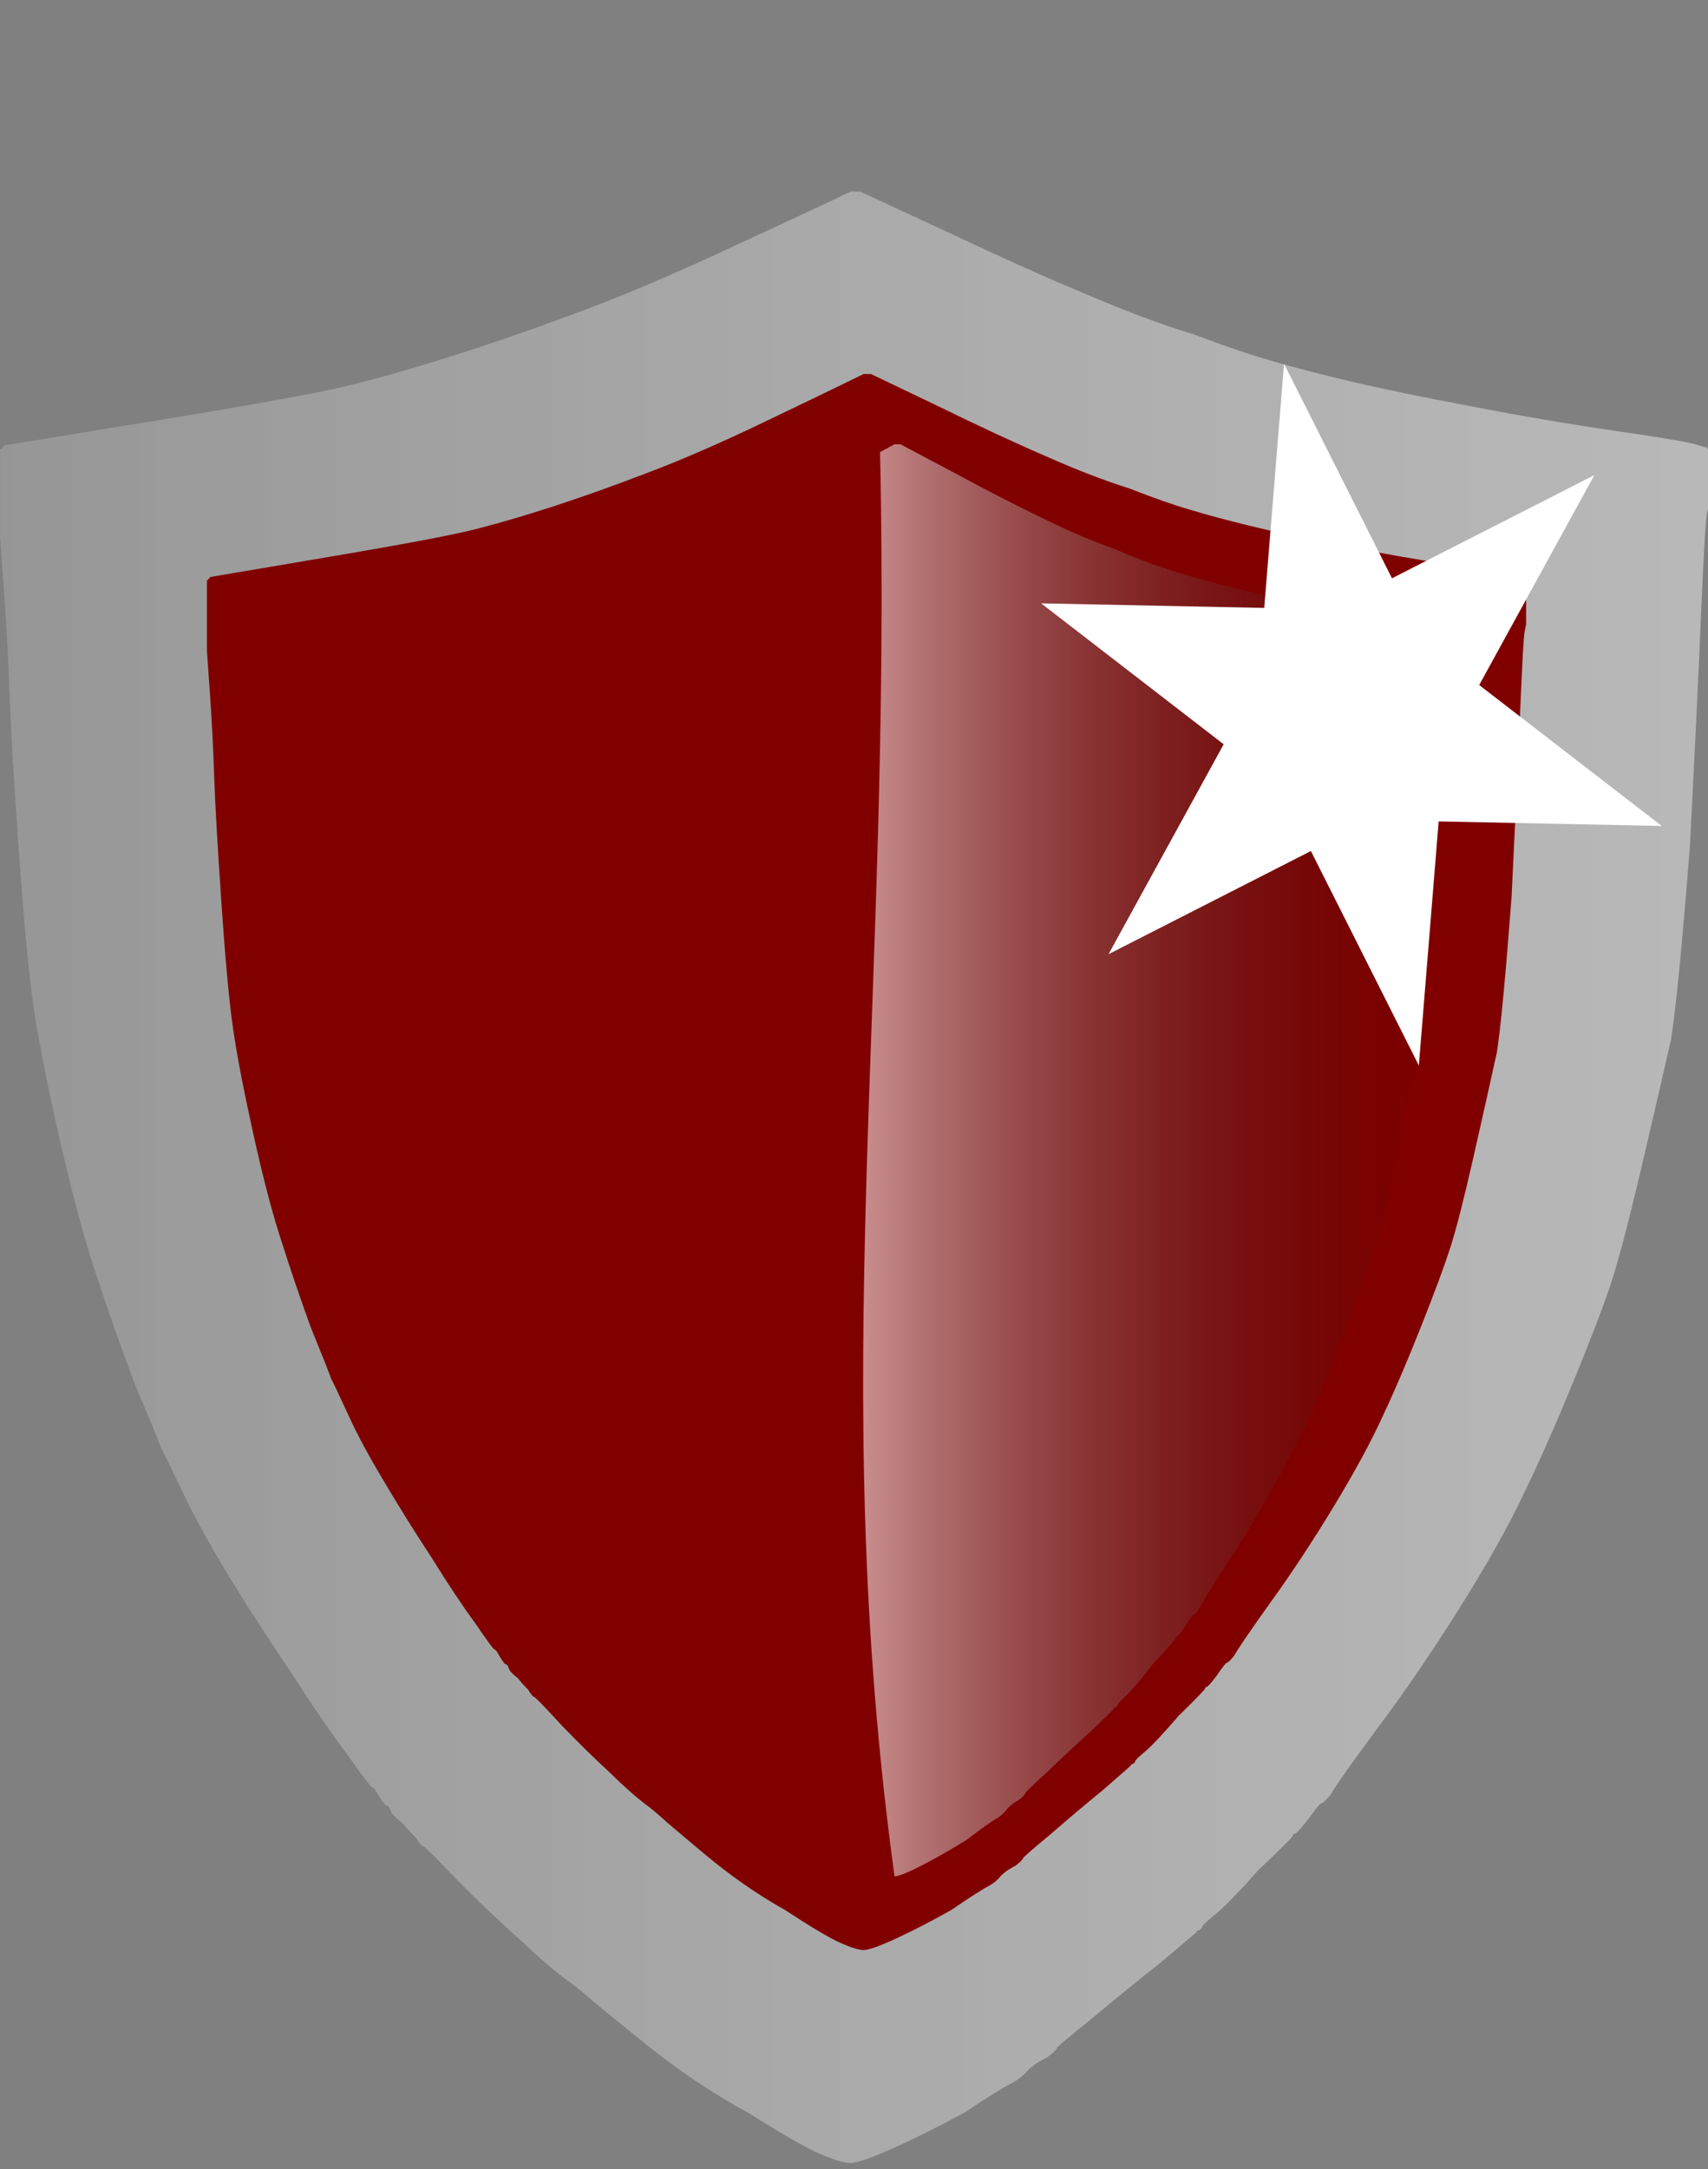 <?xml version="1.0" encoding="UTF-8" standalone="no"?>
<svg
   xmlns:dc="http://purl.org/dc/elements/1.1/"
   xmlns:cc="http://creativecommons.org/ns#"
   xmlns:rdf="http://www.w3.org/1999/02/22-rdf-syntax-ns#"
   xmlns:svg="http://www.w3.org/2000/svg"
   xmlns="http://www.w3.org/2000/svg"
   xmlns:xlink="http://www.w3.org/1999/xlink"
   xmlns:sodipodi="http://sodipodi.sourceforge.net/DTD/sodipodi-0.dtd"
   xmlns:inkscape="http://www.inkscape.org/namespaces/inkscape"
   width="26"
   height="33"
   id="svg3126"
   version="1.1"
   inkscape:version="0.48.5 r10040"
   sodipodi:docname="01.svg"
   inkscape:export-filename="D:\Operator 2\Downloads\green-shield.png"
   inkscape:export-xdpi="90"
   inkscape:export-ydpi="90">
  <rect width="100%" height="100%" fill="#808080" stroke="none"/>
  <defs
     id="defs3140">
    <linearGradient
       id="linearGradient3867">
      <stop
         style="stop-color:#fff8f8;stop-opacity:0.571;"
         offset="0"
         id="stop3869" />
      <stop
         style="stop-color:#000000;stop-opacity:0;"
         offset="1"
         id="stop3871" />
    </linearGradient>
    <linearGradient
       id="linearGradient3857">
      <stop
         style="stop-color:#937272;stop-opacity:1;"
         offset="0"
         id="stop3859" />
      <stop
         style="stop-color:#000000;stop-opacity:0;"
         offset="1"
         id="stop3861" />
    </linearGradient>
    <linearGradient
       id="linearGradient3823">
      <stop
         style="stop-color:#e50909;stop-opacity:1;"
         offset="0"
         id="stop3825" />
      <stop
         id="stop3847"
         offset="1"
         style="stop-color:#d32e2e;stop-opacity:1;" />
    </linearGradient>
    <linearGradient
       id="linearGradient3936">
      <stop
         style="stop-color:#007f00;stop-opacity:1;"
         offset="0"
         id="stop3938" />
      <stop
         style="stop-color:#007f00;stop-opacity:0.549;"
         offset="1"
         id="stop3940" />
    </linearGradient>
    <linearGradient
       id="linearGradient3926">
      <stop
         style="stop-color:#969696;stop-opacity:1;"
         offset="0"
         id="stop3928" />
      <stop
         style="stop-color:#c8c8c8;stop-opacity:0.784;"
         offset="1"
         id="stop3930" />
    </linearGradient>
    <linearGradient
       id="linearGradient3918">
      <stop
         style="stop-color:#000000;stop-opacity:1;"
         offset="0"
         id="stop3920" />
      <stop
         style="stop-color:#000000;stop-opacity:0;"
         offset="1"
         id="stop3922" />
    </linearGradient>
    <linearGradient
       inkscape:collect="always"
       xlink:href="#linearGradient3926"
       id="linearGradient3934"
       x1="-1.75"
       y1="553"
       x2="905.75"
       y2="553"
       gradientUnits="userSpaceOnUse"
       gradientTransform="matrix(0.029,0,0,0.025,4.349,3.996)" />
    <linearGradient
       inkscape:collect="always"
       xlink:href="#linearGradient3867"
       id="linearGradient3873"
       x1="-477.996"
       y1="604.551"
       x2="-42.692"
       y2="604.551"
       gradientUnits="userSpaceOnUse"
       gradientTransform="matrix(0.02,0,0,0.02,26.916,5.449)" />
    <filter
       inkscape:label="Evanescent"
       inkscape:menu="Blurs"
       inkscape:menu-tooltip="Blur the contents of objects, preserving the outline and adding progressive transparency at edges"
       color-interpolation-filters="sRGB"
       id="filter3016">
      <feGaussianBlur
         result="result6"
         stdDeviation="3"
         in="SourceGraphic"
         id="feGaussianBlur3018" />
      <feColorMatrix
         values="1 0 0 0 0 0 1 0 0 0 0 0 1 0 0 0 0 0 1 0 "
         result="result7"
         in="SourceGraphic"
         id="feColorMatrix3020" />
      <feComposite
         operator="in"
         in="result6"
         in2="result7"
         id="feComposite3022" />
    </filter>
    <linearGradient
       inkscape:collect="always"
       xlink:href="#linearGradient3926"
       id="linearGradient3028"
       gradientUnits="userSpaceOnUse"
       gradientTransform="matrix(0.029,0,0,0.025,4.349,3.996)"
       x1="-1.75"
       y1="553"
       x2="905.75"
       y2="553" />
    <linearGradient
       inkscape:collect="always"
       xlink:href="#linearGradient3867"
       id="linearGradient3030"
       gradientUnits="userSpaceOnUse"
       gradientTransform="matrix(0.02,0,0,0.02,26.916,5.449)"
       x1="-477.996"
       y1="604.551"
       x2="-42.692"
       y2="604.551" />
  </defs>
  <sodipodi:namedview
     pagecolor="#ffffff"
     bordercolor="#666666"
     borderopacity="1"
     objecttolerance="10"
     gridtolerance="10"
     guidetolerance="10"
     inkscape:pageopacity="0"
     inkscape:pageshadow="2"
     inkscape:window-width="1366"
     inkscape:window-height="721"
     id="namedview3138"
     showgrid="false"
     inkscape:zoom="19.313094"
     inkscape:cx="23.250281"
     inkscape:cy="21.681346"
     inkscape:window-x="0"
     inkscape:window-y="25"
     inkscape:window-maximized="1"
     inkscape:current-layer="svg3126" />
  <title
     id="title3128">Green shield</title>
  <g
     id="g3086"
     transform="matrix(1.009,0,0,1.107,-4.387,-1.563)">
    <path
       inkscape:export-ydpi="90"
       inkscape:export-xdpi="90"
       id="svg_2"
       d="m 17.182,4.045 0,0 0.057,0 0.086,0 1.283,0.541 q 1.255,0.541 2.167,0.885 0.884,0.344 1.597,0.541 0.713,0.246 1.198,0.369 0.456,0.123 1.141,0.27 0.684,0.148 1.825,0.344 1.112,0.197 2.224,0.344 1.112,0.148 1.226,0.197 0.086,0.025 0.114,0.025 0,0.025 0.029,0.025 l 0,0 0,0.393 0,0.369 0,0 q 0,0 -0.029,0.123 -0.029,0.123 -0.086,1.328 -0.057,1.229 -0.171,3.245 -0.171,1.991 -0.285,2.655 -0.171,0.688 -0.456,1.795 -0.285,1.106 -0.456,1.573 -0.171,0.467 -0.57,1.352 -0.399,0.885 -0.741,1.524 -0.342,0.664 -0.97,1.573 -0.627,0.91 -1.255,1.672 -0.599,0.738 -0.684,0.885 -0.114,0.123 -0.143,0.123 -0.029,0 -0.2,0.221 -0.171,0.197 -0.2,0.197 -0.029,0 -0.029,0.025 0,0.025 -0.513,0.467 -0.456,0.467 -0.656,0.615 -0.2,0.148 -0.2,0.172 0,0.025 -0.057,0.049 -0.029,0 -0.029,0.025 -0.029,0.025 -0.542,0.418 -0.513,0.369 -1.027,0.762 -0.542,0.393 -0.542,0.418 0,0.025 -0.143,0.123 -0.171,0.074 -0.285,0.172 -0.086,0.098 -0.228,0.172 -0.171,0.074 -0.741,0.418 -0.599,0.295 -1.084,0.492 -0.485,0.197 -0.627,0.197 -0.143,0 -0.456,-0.123 -0.314,-0.123 -1.084,-0.565 -0.798,-0.393 -1.568,-0.959 -0.77,-0.565 -0.856,-0.639 -0.086,-0.074 -0.342,-0.246 -0.257,-0.172 -0.656,-0.516 -0.428,-0.344 -0.941,-0.811 -0.513,-0.492 -0.542,-0.492 -0.029,0 -0.114,-0.123 -0.114,-0.098 -0.2,-0.197 -0.114,-0.074 -0.171,-0.148 -0.029,-0.098 -0.086,-0.098 -0.029,-0.025 -0.114,-0.148 -0.057,-0.098 -0.086,-0.098 -0.029,0 -0.371,-0.443 Q 9.226,25.088 8.741,24.4 8.228,23.712 7.8,23.073 7.372,22.433 7.116,21.942 6.859,21.45 6.773,21.303 6.716,21.155 6.374,20.417 6.06,19.655 5.804,18.942 5.547,18.254 5.262,17.123 4.977,15.992 4.863,15.304 4.749,14.616 4.635,13.141 4.52,11.69 4.492,10.953 4.463,10.215 4.406,9.502 l -0.057,-0.713 0,-0.615 0,-0.59 0,0 0.029,0 0,-0.025 0.029,0 0,0 0,-0.025 2.31,-0.344 Q 9.026,6.847 9.654,6.7 10.309,6.552 11.165,6.306 q 0.856,-0.246 1.797,-0.565 0.97,-0.32 2.253,-0.86 1.283,-0.541 1.625,-0.688 0.342,-0.148 0.342,-0.148 z"
       inkscape:connector-curvature="0"
       style="fill:url(#linearGradient3934);fill-opacity:1;fill-rule:evenodd;stroke:none" />
    <path
       style="fill:#800000;fill-opacity:1;fill-rule:evenodd;stroke:none"
       inkscape:connector-curvature="0"
       d="m 17.377,6.552 0,0 0.044,0 0.066,0 0.991,0.432 q 0.969,0.432 1.673,0.708 0.683,0.275 1.233,0.432 0.55,0.197 0.924,0.295 0.353,0.098 0.881,0.216 0.528,0.118 1.409,0.275 0.859,0.157 1.717,0.275 0.859,0.118 0.947,0.157 0.066,0.02 0.088,0.02 0,0.02 0.022,0.02 l 0,0 0,0.315 0,0.295 0,0 q 0,0 -0.022,0.098 -0.022,0.098 -0.066,1.061 -0.044,0.983 -0.132,2.595 -0.132,1.592 -0.22,2.123 -0.132,0.55 -0.352,1.435 -0.22,0.885 -0.353,1.258 -0.132,0.373 -0.44,1.081 -0.308,0.708 -0.572,1.219 -0.264,0.531 -0.748,1.258 -0.484,0.727 -0.969,1.337 -0.462,0.59 -0.529,0.708 -0.088,0.098 -0.11,0.098 -0.022,0 -0.154,0.177 -0.132,0.157 -0.154,0.157 -0.022,0 -0.022,0.02 0,0.02 -0.396,0.373 -0.353,0.373 -0.506,0.491 -0.154,0.118 -0.154,0.138 0,0.02 -0.044,0.039 -0.022,0 -0.022,0.02 -0.022,0.02 -0.418,0.334 -0.396,0.295 -0.792,0.609 -0.418,0.314 -0.418,0.334 0,0.02 -0.11,0.098 -0.132,0.059 -0.22,0.138 -0.066,0.079 -0.176,0.137 -0.132,0.059 -0.573,0.334 -0.462,0.236 -0.836,0.393 -0.375,0.157 -0.484,0.157 -0.11,0 -0.353,-0.098 -0.242,-0.098 -0.836,-0.452 -0.617,-0.315 -1.211,-0.767 -0.594,-0.452 -0.66,-0.511 -0.066,-0.059 -0.265,-0.197 -0.198,-0.138 -0.506,-0.413 -0.33,-0.275 -0.727,-0.649 -0.396,-0.393 -0.418,-0.393 -0.022,0 -0.088,-0.098 -0.088,-0.079 -0.154,-0.157 -0.088,-0.059 -0.132,-0.118 -0.022,-0.079 -0.066,-0.079 -0.022,-0.02 -0.088,-0.118 -0.044,-0.079 -0.066,-0.079 -0.022,0 -0.286,-0.354 -0.286,-0.354 -0.661,-0.904 -0.396,-0.55 -0.727,-1.062 Q 9.802,21.256 9.605,20.863 9.406,20.469 9.34,20.351 9.296,20.234 9.032,19.644 8.79,19.034 8.592,18.464 8.393,17.914 8.173,17.01 7.953,16.106 7.865,15.555 7.777,15.005 7.689,13.825 7.601,12.666 7.579,12.076 7.557,11.486 7.513,10.916 l -0.044,-0.57 0,-0.491 0,-0.472 0,0 0.022,0 0,-0.02 0.022,0 0,0 0,-0.02 1.783,-0.275 Q 11.08,8.793 11.564,8.675 12.07,8.557 12.731,8.361 13.391,8.164 14.118,7.909 14.866,7.653 15.857,7.221 16.848,6.788 17.112,6.67 17.377,6.552 17.377,6.552 z"
       id="path3148"
       inkscape:export-xdpi="90"
       inkscape:export-ydpi="90" />
    <path
       sodipodi:nodetypes="cccccccccccccccccccccccccccccscssccsccccscccccccc"
       inkscape:export-ydpi="90"
       inkscape:export-xdpi="90"
       id="path3865"
       d="m 17.843,7.518 0,0 0.036,0 0.054,0 0.815,0.393 c 0.531,0.262 0.99,0.476 1.376,0.643 0.374,0.167 0.712,0.298 1.014,0.393 0.302,0.119 0.555,0.208 0.76,0.268 0.193,0.06 0.435,0.125 0.724,0.196 0.29,0.071 0.676,0.155 1.159,0.25 0.471,0.095 0.942,0.179 1.412,0.25 0.471,0.071 0.73,0.119 0.779,0.143 0.036,0.012 0.06,0.018 0.073,0.018 0,0.012 0.006,0.018 0.018,0.018 l 0,0 0,0.286 0,0.268 0,0 -0.018,0.089 c -0.012,0.06 -0.03,0.381 -0.054,0.964 -0.024,0.595 -0.061,1.381 -0.109,2.357 -0.073,0.964 -0.133,1.607 -0.181,1.929 -0.072,0.333 -0.169,0.768 -0.289,1.304 -0.121,0.536 -0.217,0.917 -0.29,1.143 -0.072,0.226 -0.193,0.554 -0.362,0.982 -0.169,0.429 -0.326,0.798 -0.471,1.107 -0.145,0.321 -0.35,0.702 -0.616,1.143 -0.266,0.441 -0.531,0.845 -0.797,1.214 -0.253,0.357 -0.398,0.571 -0.435,0.643 -0.048,0.06 -0.078,0.089 -0.09,0.089 -0.012,0 -0.054,0.054 -0.127,0.161 -0.072,0.095 -0.114,0.143 -0.126,0.143 -0.012,0 -0.018,0.006 -0.018,0.018 0,0.012 -0.109,0.125 -0.326,0.339 -0.193,0.226 -0.332,0.375 -0.416,0.447 -0.085,0.071 -0.127,0.113 -0.127,0.125 0,0.012 -0.012,0.024 -0.036,0.036 -0.012,0 -0.018,0.006 -0.018,0.018 -0.012,0.012 -0.127,0.113 -0.344,0.304 -0.217,0.179 -0.435,0.363 -0.652,0.554 -0.229,0.19 -0.344,0.292 -0.344,0.303 0,0.012 -0.03,0.042 -0.091,0.089 -0.072,0.036 -0.133,0.077 -0.181,0.125 -0.036,0.048 -0.084,0.089 -0.145,0.125 -0.073,0.036 -0.23,0.137 -0.471,0.304 -0.253,0.143 -0.483,0.262 -0.688,0.357 -0.205,0.095 -0.338,0.143 -0.398,0.143 -1.028,-6.845 -0.034,-12.007 -0.218,-19.573 z"
       inkscape:connector-curvature="0"
       style="fill:url(#linearGradient3873);fill-opacity:1;fill-rule:evenodd;stroke:none" />
  </g>
  <path
     sodipodi:type="star"
     style="color:#000000;fill:#ffffff;fill-opacity:1;fill-rule:nonzero;stroke:none;stroke-width:1;marker:none;visibility:visible;display:inline;overflow:visible;enable-background:accumulate"
     id="path3115"
     sodipodi:sides="6"
     sodipodi:cx="21.125565"
     sodipodi:cy="11.492632"
     sodipodi:r1="5.3379426"
     sodipodi:r2="2.1351771"
     sodipodi:arg1="0.31561566"
     sodipodi:arg2="0.83921444"
     inkscape:flatsided="false"
     inkscape:rounded="0"
     inkscape:randomized="0"
     d="m 26.2,13.15 -3.648,-0.068 -0.324,3.634 -1.765,-3.193 -3.309,1.536 1.883,-3.125 -2.985,-2.098 3.648,0.068 0.324,-3.634 1.765,3.193 3.309,-1.536 -1.883,3.125 z"
     transform="matrix(0.931,0,0,1.022,0.904,-0.873)" />
</svg>
